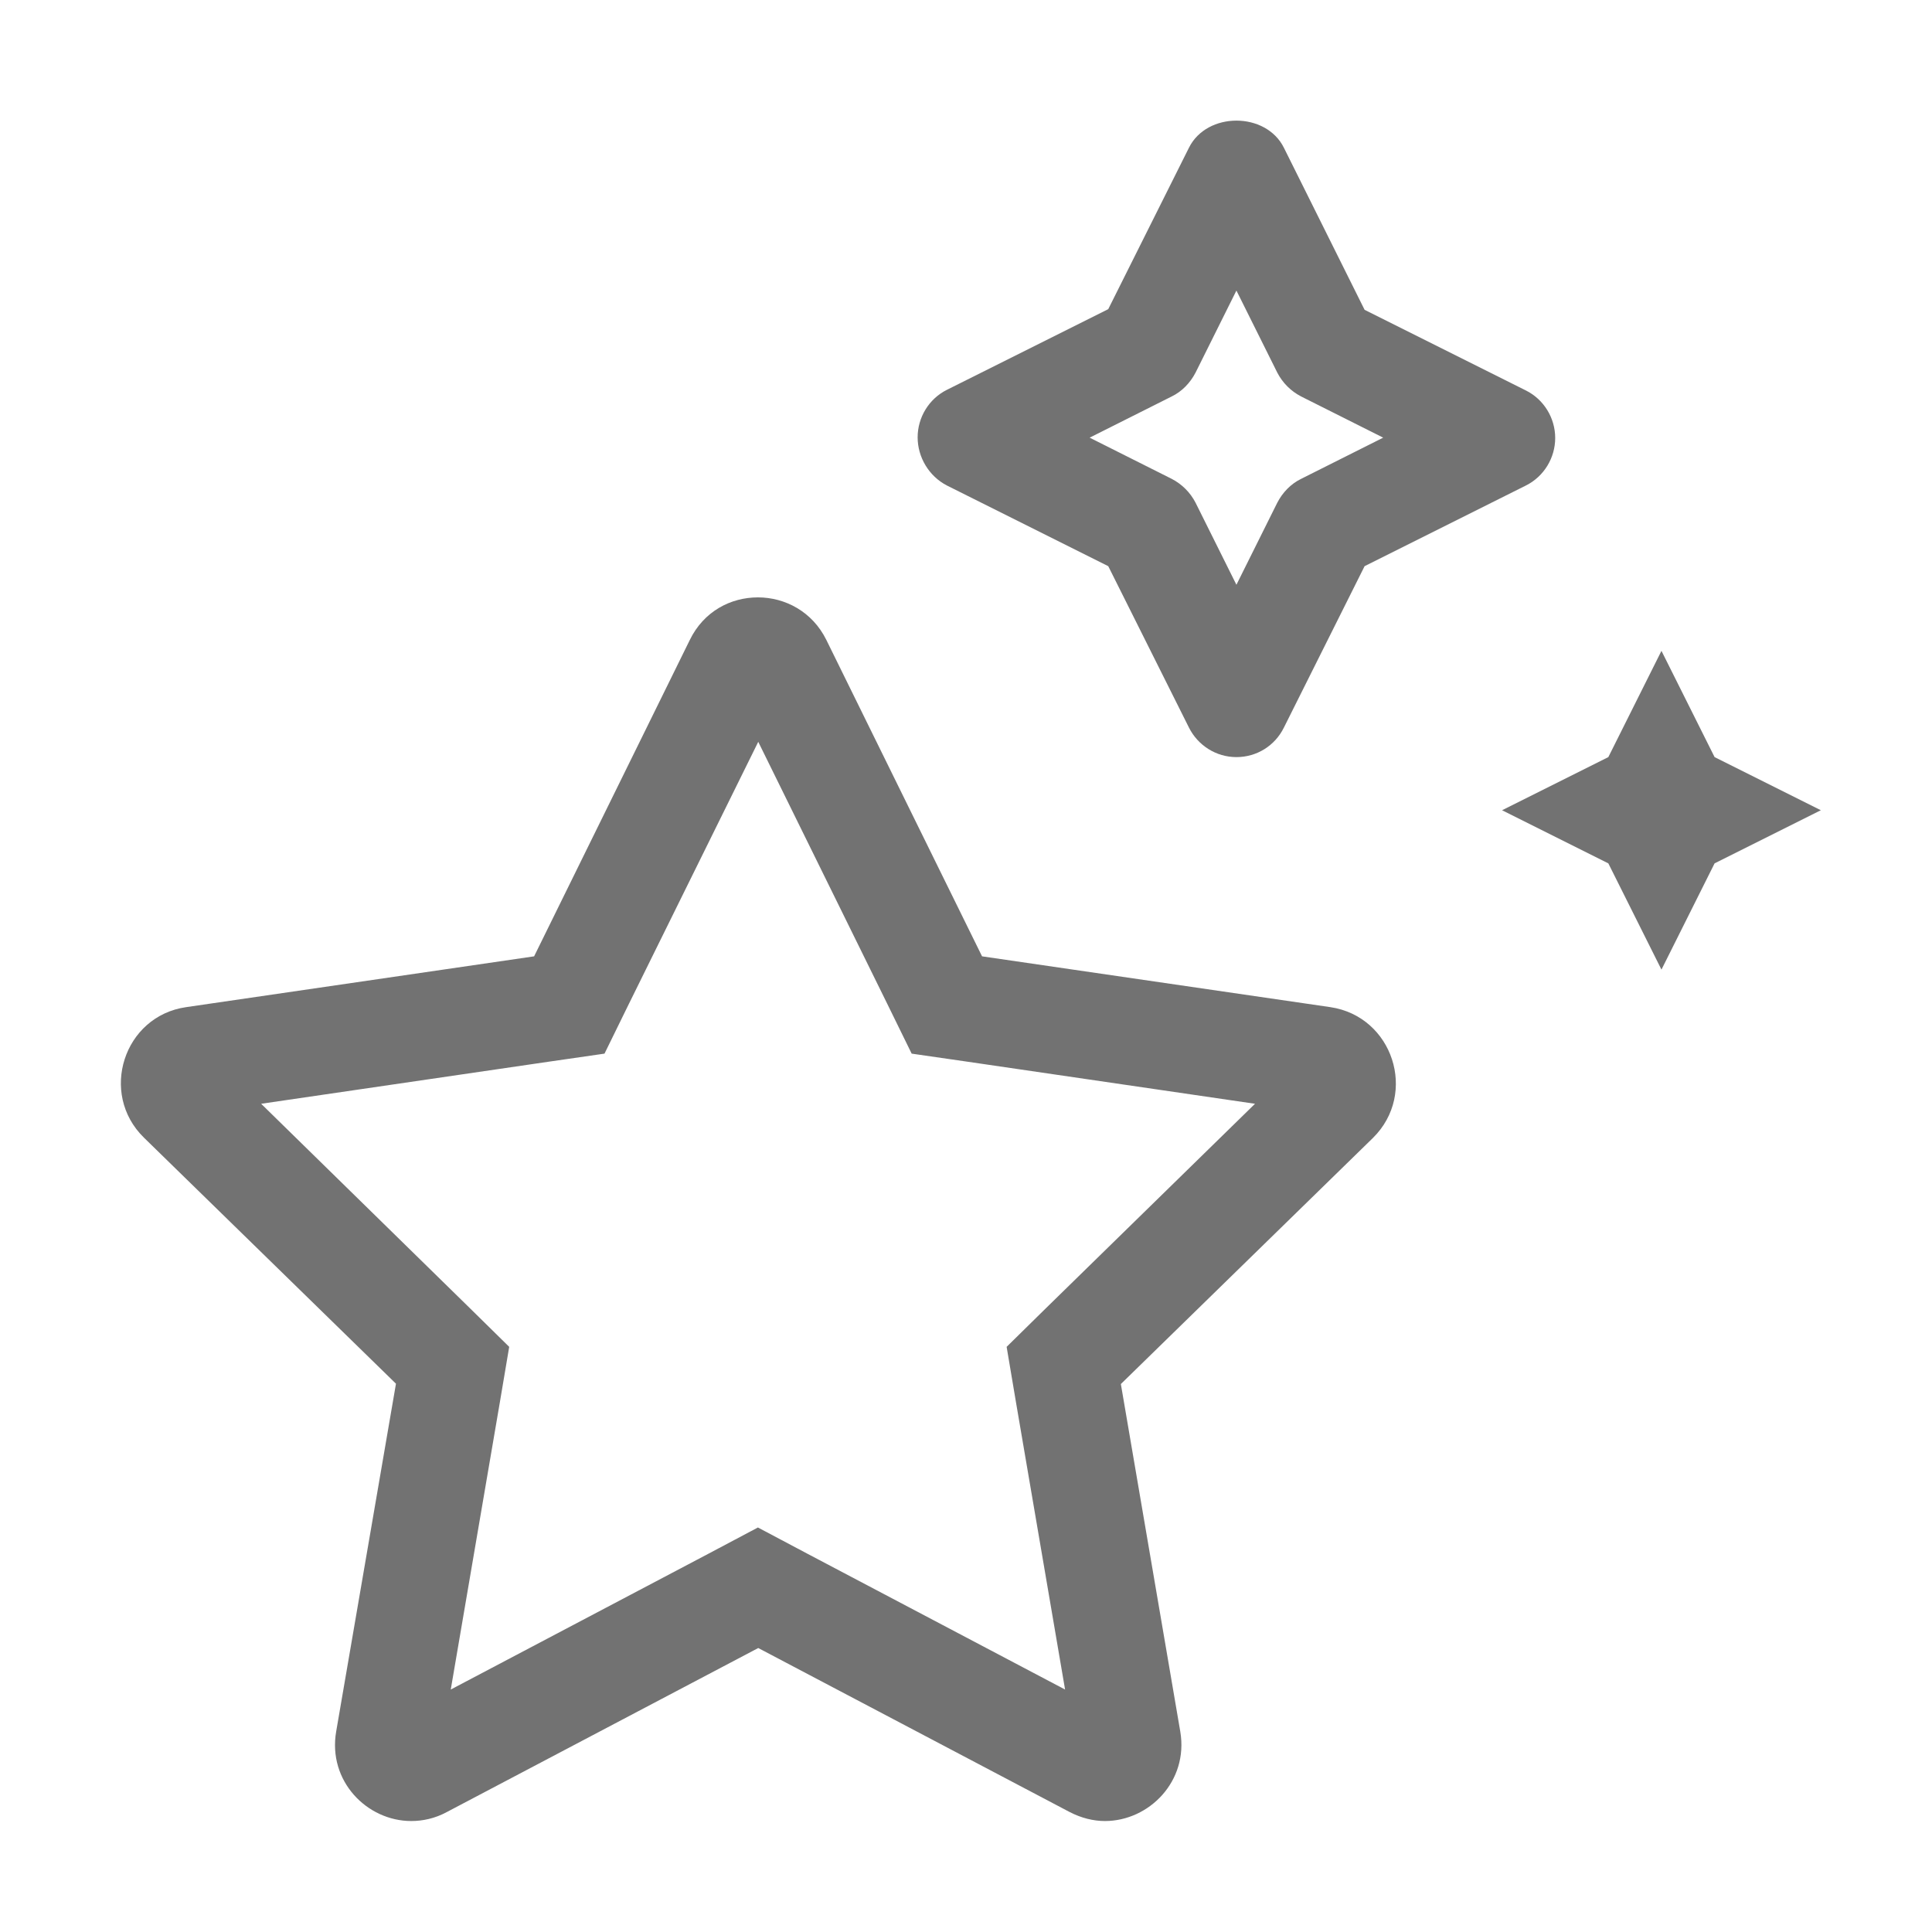 ﻿<?xml version='1.0' encoding='UTF-8'?>
<svg viewBox="-1.999 -2.002 32 32" xmlns="http://www.w3.org/2000/svg">
  <g transform="matrix(0.055, 0, 0, 0.055, 0, 0)">
    <path d="M364.3, 266.9L259.4, 251.6L212.5, 156.3C208.3, 147.8 200.1, 143.5 191.9, 143.5C183.7, 143.5 175.6, 147.7 171.4, 156.3L124.5, 251.6L19.7, 266.9C0.9, 269.6 -6.6, 292.9 7, 306.2L82.9, 380.3L64.9, 485C62.3, 500 74.2, 512 87.5, 512C91, 512 94.7, 511.2 98.2, 509.3L192, 459.9L285.8, 509.3C289.3, 511.1 292.9, 512 296.4, 512C309.7, 512 321.6, 500 319.1, 485.1L301.2, 380.4L377.1, 306.3C390.7, 292.9 383.1, 269.7 364.3, 266.9zM278.8, 357.4L266.8, 369.2L269.6, 385.8L284.4, 472.4L206.8, 431.5L191.9, 423.6L177, 431.5L99.4, 472.4L114.2, 385.8L117, 369.2L105, 357.4L42.3, 296L129.1, 283.3L145.7, 280.9L153.1, 265.8L192, 187L230.8, 265.8L238.2, 280.9L254.8, 283.3L341.6, 296L278.8, 357.4zM248.8, 109.8L297.4, 134.1L321.7, 182.7C324.4, 188.1 329.9, 191.6 336, 191.6C342.1, 191.6 347.6, 188.2 350.3, 182.7L374.6, 134.1L423.2, 109.8C428.6, 107.1 432, 101.5 432, 95.5C432, 89.5 428.6, 83.9 423.2, 81.2L374.6, 56.9L350.3, 8.1C344.9, -2.8 327.1, -2.8 321.7, 8.1L297.4, 56.7L248.8, 81C243.4, 83.7 240, 89.3 240, 95.3C240, 101.3 243.4, 107 248.8, 109.8zM316.5, 83C319.6, 81.5 322.1, 78.9 323.7, 75.8L336, 51.1L348.3, 75.8C349.9, 78.9 352.4, 81.4 355.5, 83L380.2, 95.4L355.5, 107.8C352.4, 109.3 349.9, 111.9 348.3, 115L336, 139.7L323.7, 115C322.1, 111.9 319.6, 109.4 316.5, 107.8L291.8, 95.4L316.5, 83zM480, 191.6L464, 159.6L448, 191.6L416, 207.6L448, 223.6L464, 255.6L480, 223.6L512, 207.6L480, 191.6z" fill="#727272" fill-opacity="1" class="Black" />
  </g>
</svg>